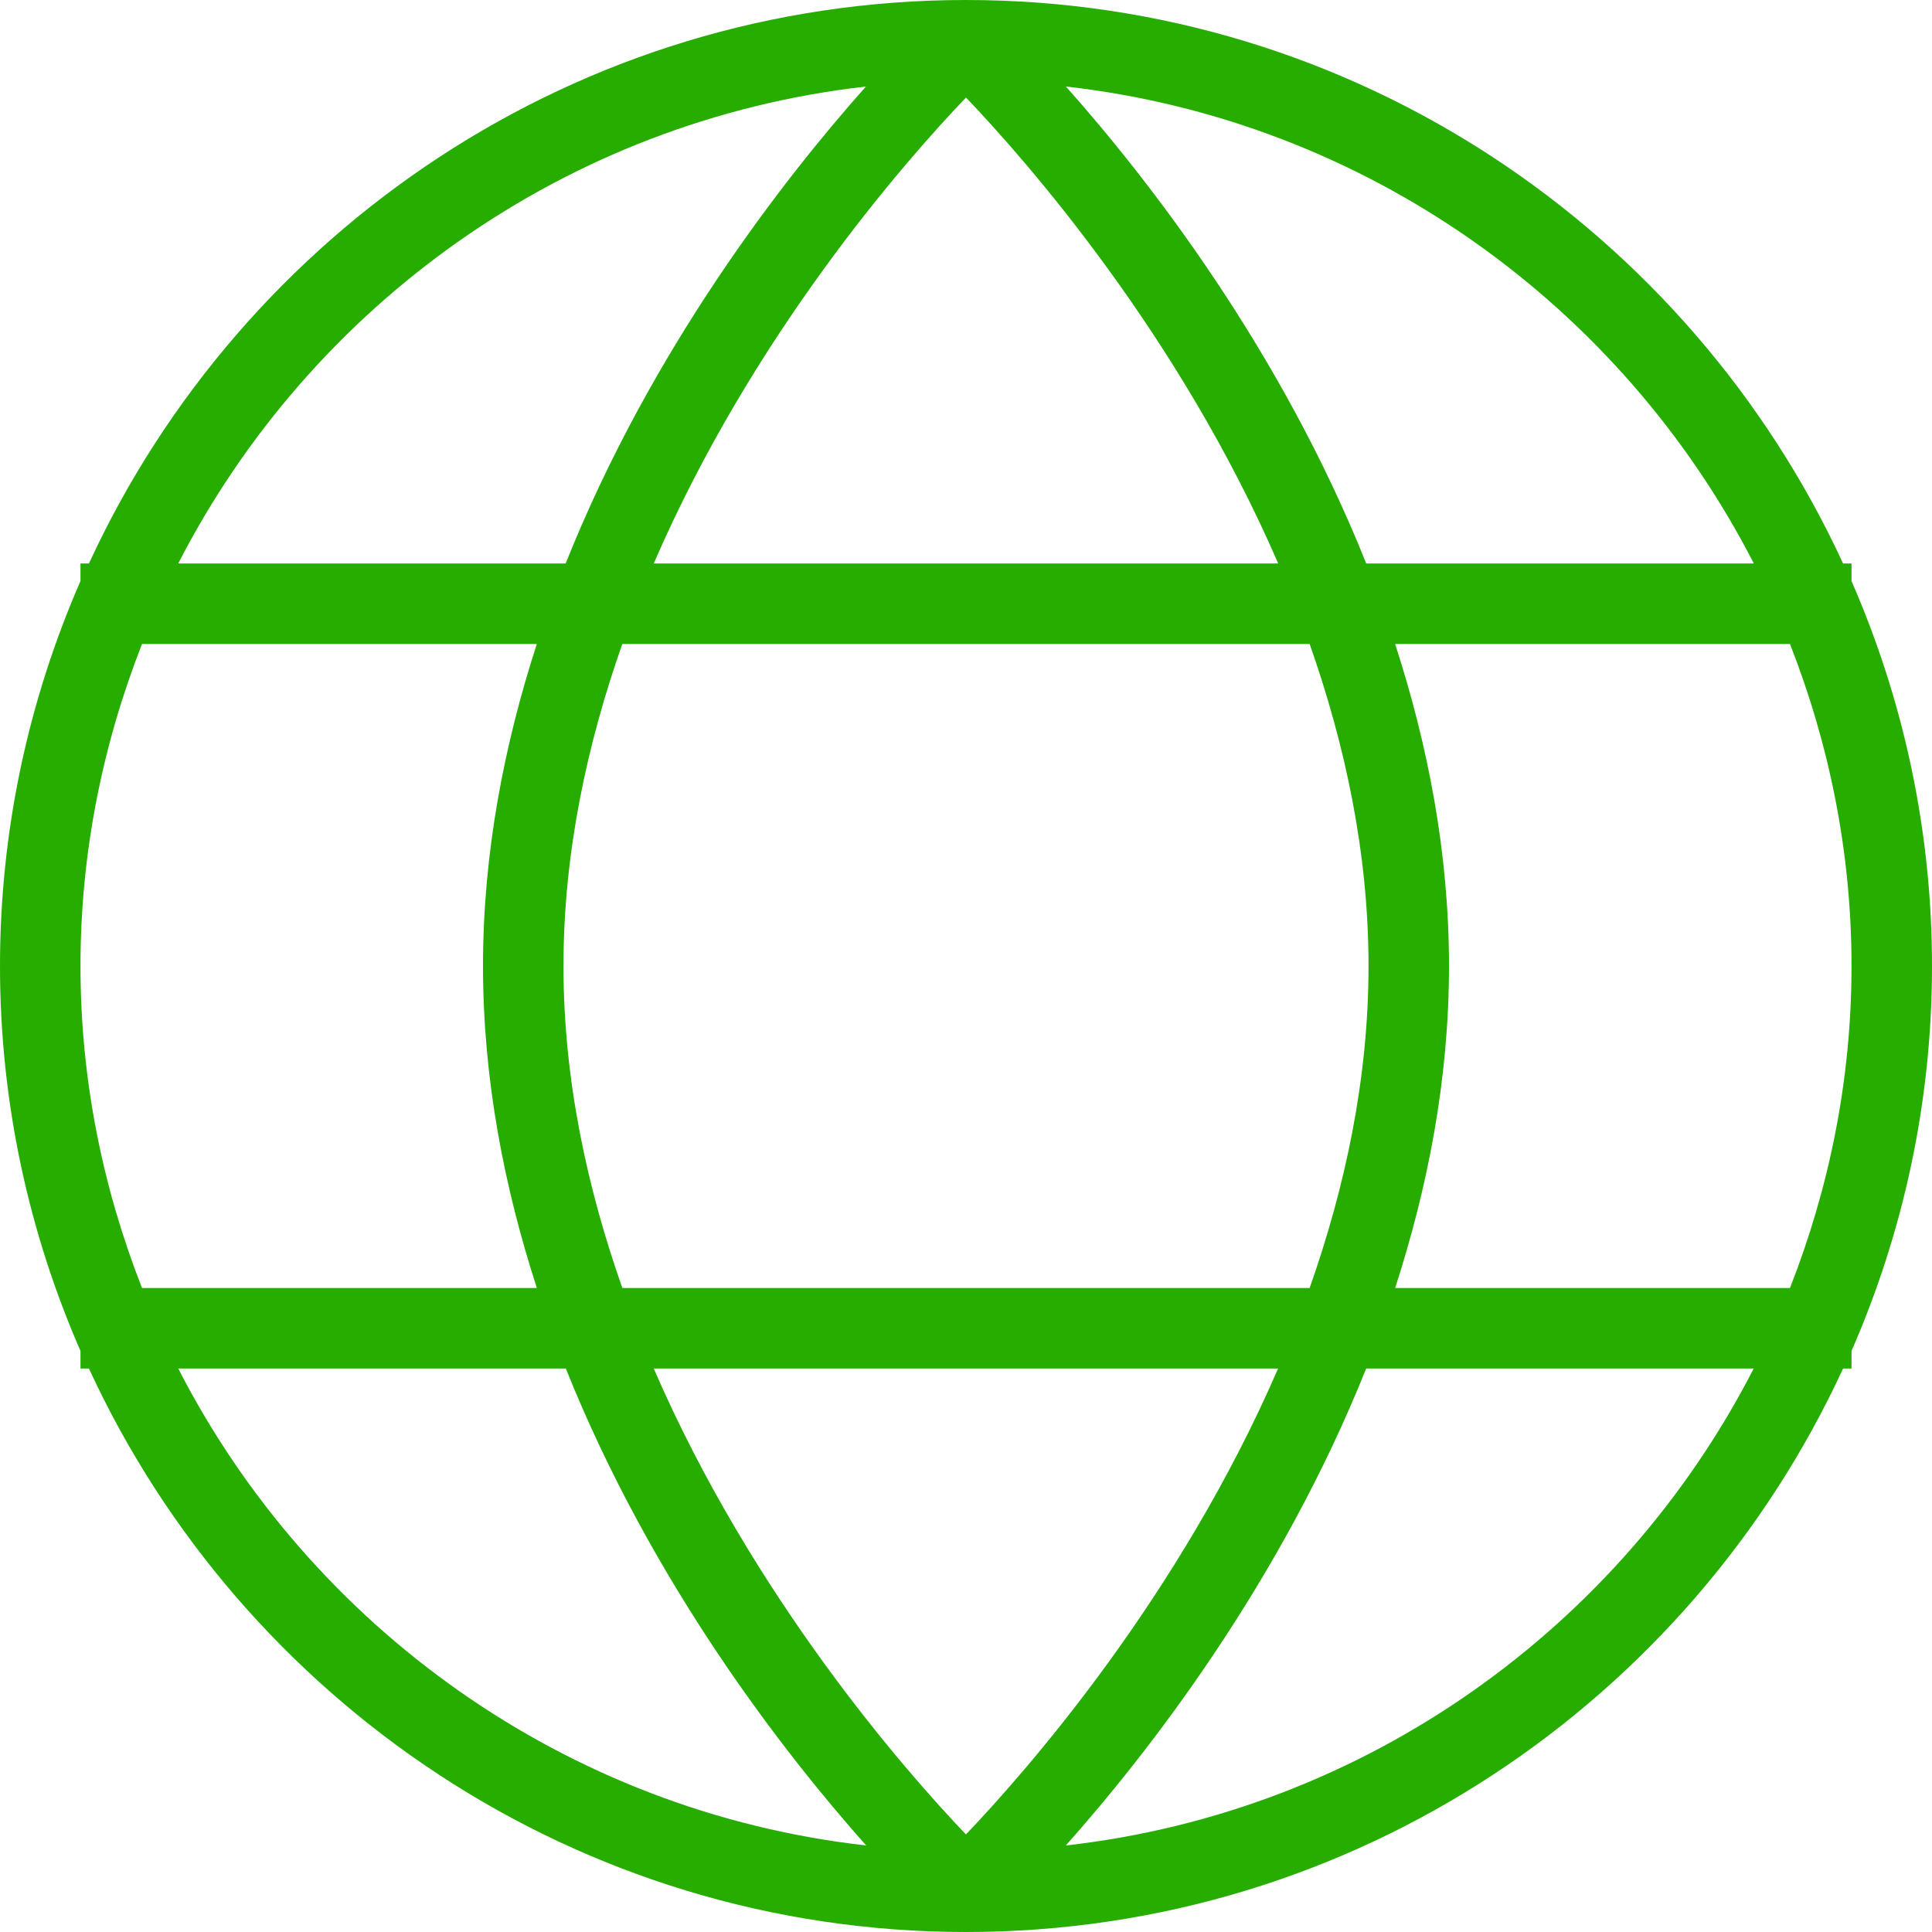 <svg width="32" height="32" viewBox="0 0 32 32" fill="none" xmlns="http://www.w3.org/2000/svg">
<g clip-path="url(#clip0_500_3062)">
<path d="M30.667 22.376C31.52 20.421 32 18.267 32 16C32 13.733 31.52 11.58 30.667 9.624V9.333H30.527C27.992 3.835 22.441 0 16 0C9.559 0 4.008 3.835 1.473 9.333H1.333V9.624C0.48 11.579 0 13.733 0 16C0 18.267 0.48 20.42 1.333 22.376V22.667H1.473C4.008 28.165 9.557 32 16 32C22.443 32 27.992 28.165 30.527 22.667H30.667V22.376ZM29.648 21.333H23.108C23.647 19.669 24 17.881 24 16C24 14.119 23.647 12.331 23.108 10.667H29.648C30.297 12.323 30.667 14.117 30.667 16C30.667 17.883 30.297 19.677 29.648 21.333ZM10.308 21.333C9.723 19.671 9.333 17.876 9.333 16C9.333 14.124 9.723 12.328 10.307 10.667H21.692C22.277 12.329 22.667 14.124 22.667 16C22.667 17.876 22.277 19.671 21.692 21.333H10.308ZM21.169 22.667C19.531 26.451 17.015 29.32 15.999 30.384C14.983 29.32 12.467 26.451 10.828 22.667H21.169ZM10.828 9.333C12.467 5.545 14.984 2.677 16 1.615C17.016 2.679 19.532 5.548 21.171 9.333H10.828ZM29.048 9.333H22.629C21.207 5.775 19.013 2.959 17.655 1.433C22.633 1.995 26.856 5.059 29.049 9.333H29.048ZM14.343 1.433C12.976 2.967 10.785 5.785 9.369 9.333H2.952C5.145 5.06 9.365 1.997 14.343 1.433ZM2.352 10.667H8.891C8.353 12.329 8 14.119 8 16C8 17.881 8.353 19.669 8.892 21.333H2.352C1.703 19.677 1.333 17.883 1.333 16C1.333 14.117 1.703 12.323 2.352 10.667ZM2.952 22.667H9.372C10.795 26.225 12.988 29.041 14.347 30.567C9.368 30.005 5.145 26.941 2.952 22.667ZM17.653 30.567C19.012 29.041 21.205 26.224 22.628 22.667H29.047C26.853 26.941 22.632 30.005 17.653 30.567Z" fill="#26AD00"/>
</g>
<defs>
<clipPath id="clip0_500_3062">
<rect width="32" height="32" fill="white"/>
</clipPath>
</defs>
</svg>
